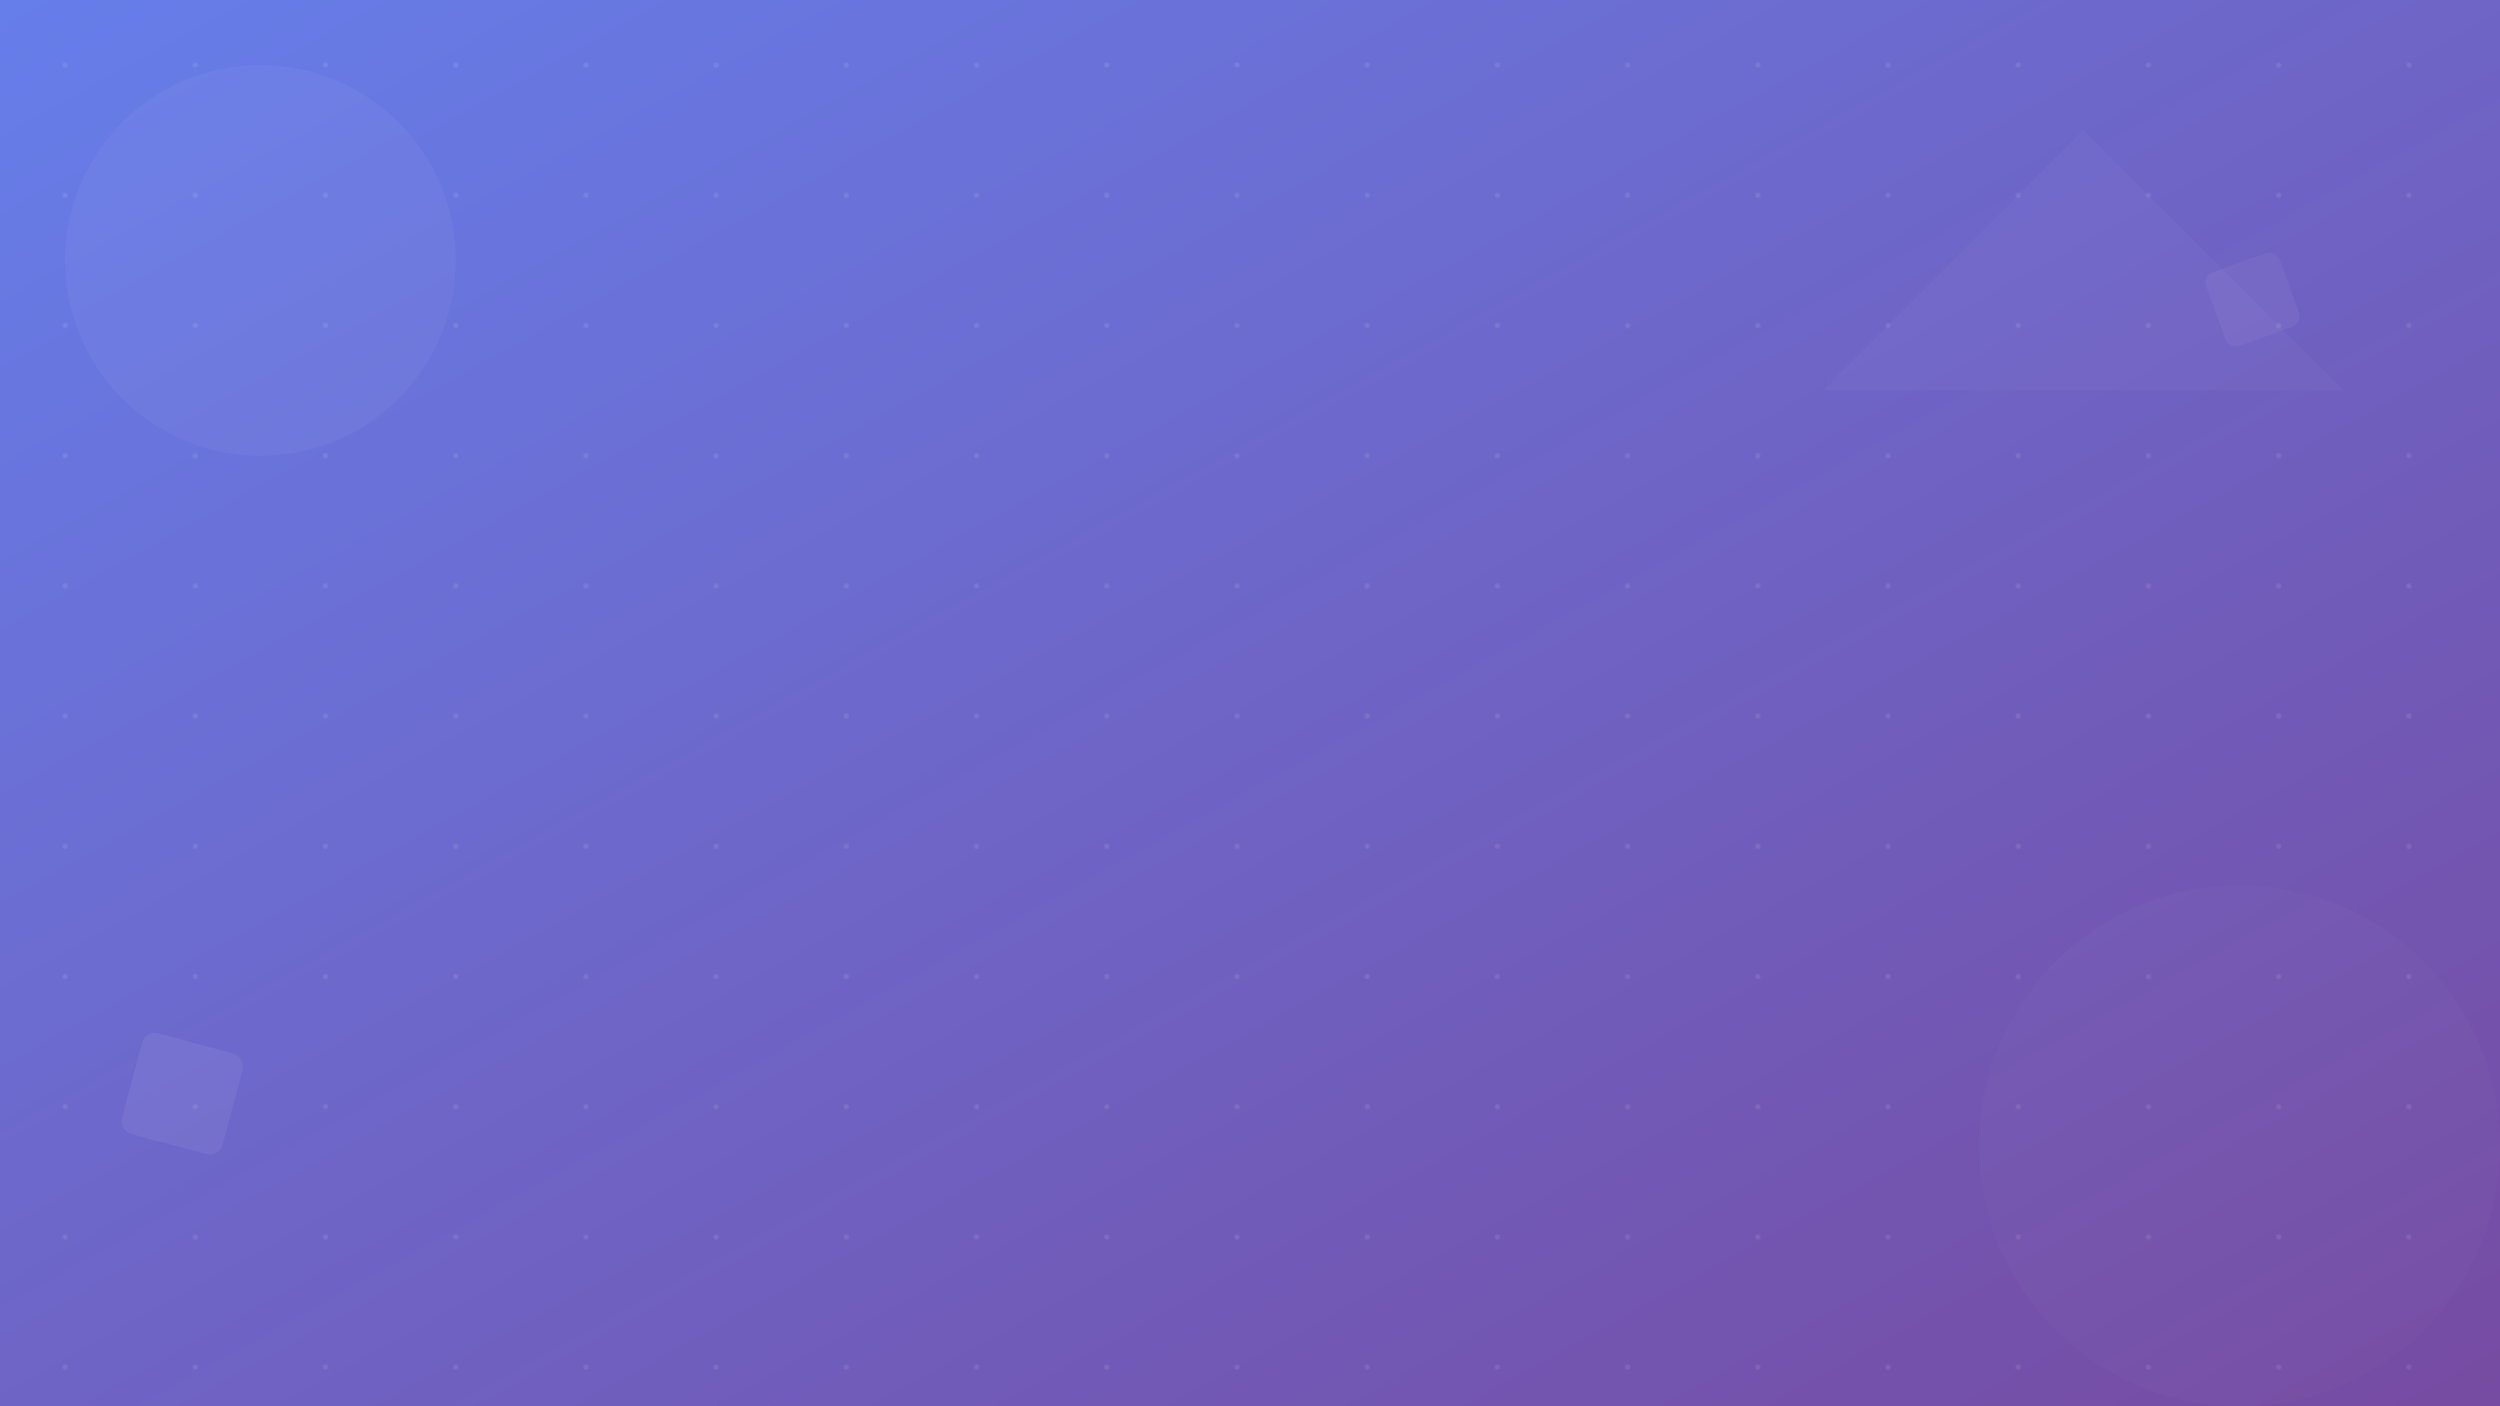 <svg width="1920" height="1080" viewBox="0 0 1920 1080" fill="none" xmlns="http://www.w3.org/2000/svg">
  <defs>
    <linearGradient id="loginGradient" x1="0%" y1="0%" x2="100%" y2="100%">
      <stop offset="0%" style="stop-color:#667eea;stop-opacity:1" />
      <stop offset="100%" style="stop-color:#764ba2;stop-opacity:1" />
    </linearGradient>
    <pattern id="loginPattern" x="0" y="0" width="100" height="100" patternUnits="userSpaceOnUse">
      <circle cx="50" cy="50" r="2" fill="rgba(255,255,255,0.1)"/>
    </pattern>
  </defs>
  
  <!-- Background -->
  <rect width="1920" height="1080" fill="url(#loginGradient)"/>
  <rect width="1920" height="1080" fill="url(#loginPattern)"/>
  
  <!-- Geometric shapes -->
  <circle cx="200" cy="200" r="150" fill="rgba(255,255,255,0.05)" opacity="0.8"/>
  <circle cx="1720" cy="880" r="200" fill="rgba(255,255,255,0.03)" opacity="0.6"/>
  <polygon points="1600,100 1800,300 1400,300" fill="rgba(255,255,255,0.04)" opacity="0.7"/>
  
  <!-- Floating elements -->
  <rect x="100" y="800" width="80" height="80" rx="10" fill="rgba(255,255,255,0.06)" transform="rotate(15 140 840)"/>
  <rect x="1700" y="200" width="60" height="60" rx="8" fill="rgba(255,255,255,0.05)" transform="rotate(-20 1730 230)"/>
</svg>